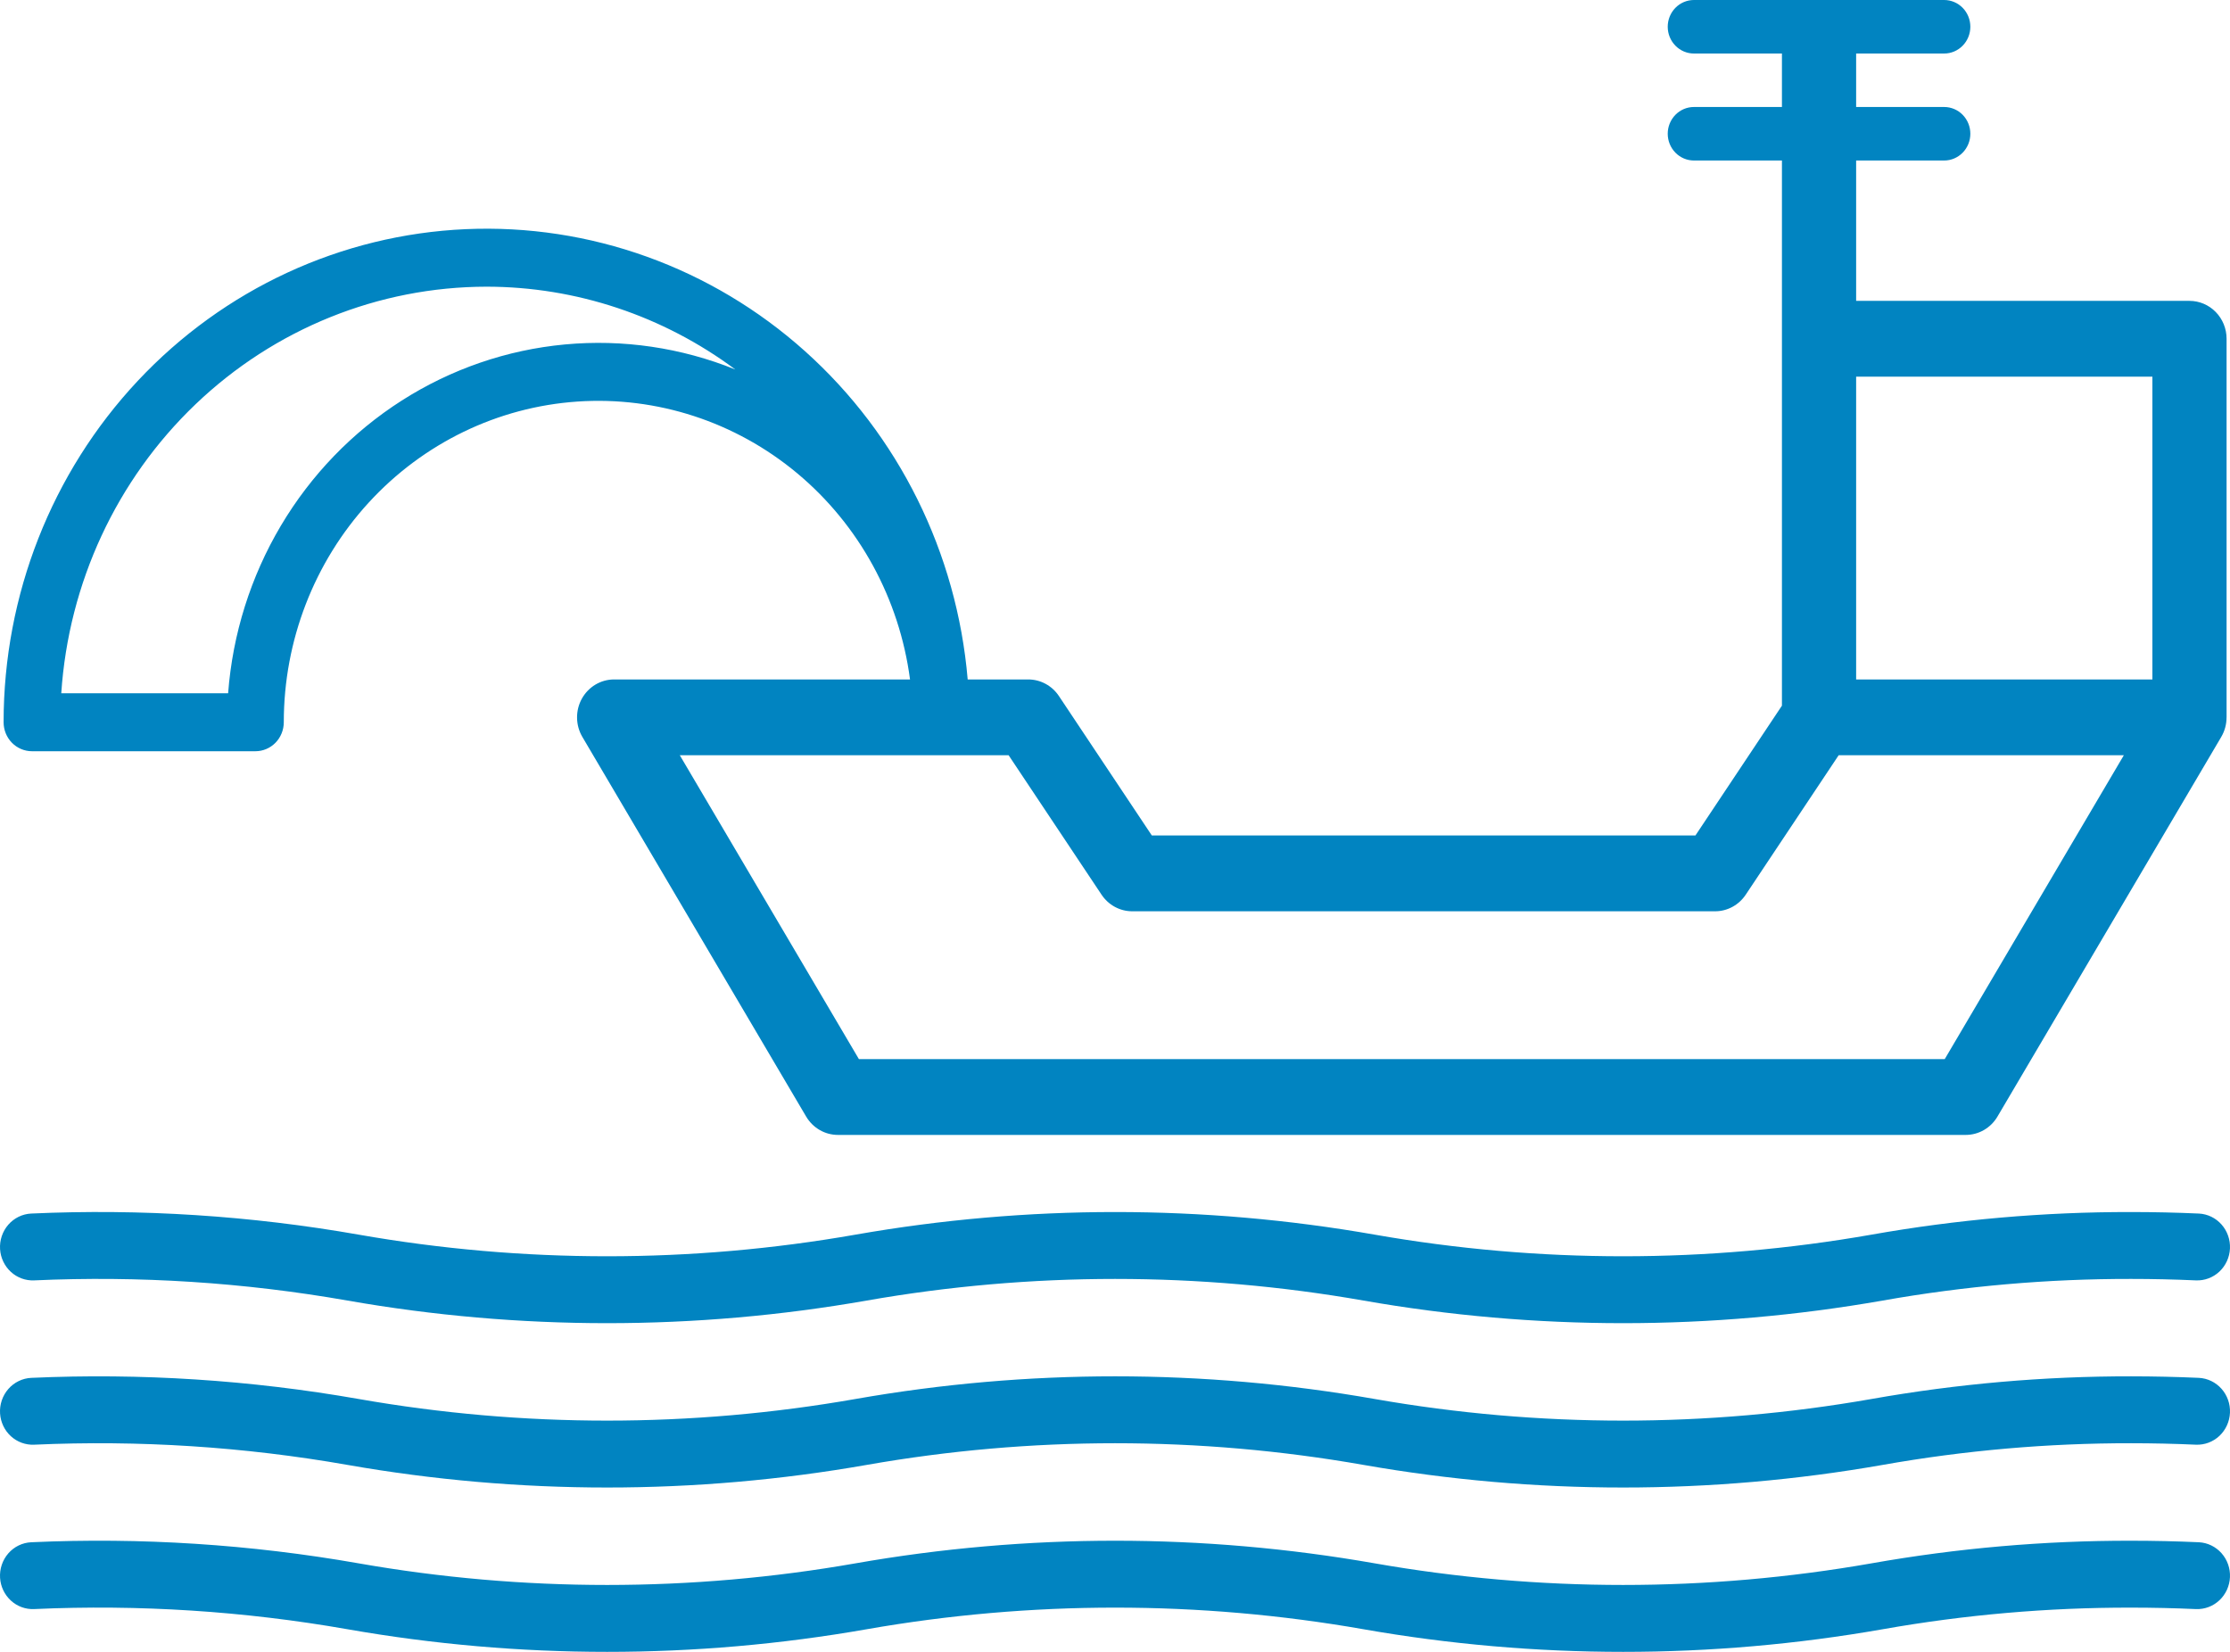 <svg width="135" height="100" viewBox="0 0 135 100" fill="none" xmlns="http://www.w3.org/2000/svg">
<path d="M1.935 45.478H15.462C15.918 45.478 16.355 45.293 16.677 44.964C16.999 44.635 17.18 44.188 17.18 43.723C17.18 38.787 19.016 34.036 22.315 30.432C25.614 26.828 30.131 24.639 34.95 24.31C39.769 23.98 44.53 25.535 48.27 28.658C52.009 31.781 54.448 36.24 55.091 41.132H37.179C36.782 41.132 36.391 41.239 36.047 41.444C35.704 41.649 35.42 41.944 35.224 42.297C35.028 42.651 34.928 43.052 34.934 43.458C34.939 43.865 35.05 44.262 35.255 44.611L48.803 67.594C49.003 67.933 49.285 68.213 49.622 68.408C49.959 68.603 50.34 68.705 50.727 68.705H119C119.387 68.705 119.767 68.603 120.105 68.408C120.442 68.213 120.724 67.933 120.923 67.594L134.471 44.611C134.681 44.253 134.792 43.843 134.791 43.426H134.793V20.509C134.793 19.9 134.557 19.317 134.135 18.886C133.714 18.456 133.143 18.214 132.547 18.214H112.367V9.717H117.696C118.116 9.717 118.52 9.546 118.817 9.242C119.114 8.938 119.281 8.526 119.281 8.097C119.281 7.667 119.114 7.255 118.817 6.951C118.52 6.647 118.116 6.477 117.696 6.477H112.367V3.24H117.696C118.116 3.24 118.52 3.069 118.817 2.765C119.114 2.462 119.281 2.05 119.281 1.62C119.281 1.19 119.114 0.778 118.817 0.474C118.52 0.171 118.116 0 117.696 0H102.547C102.126 0 101.723 0.171 101.426 0.474C101.128 0.778 100.961 1.19 100.961 1.62C100.961 2.05 101.128 2.462 101.426 2.765C101.723 3.069 102.126 3.24 102.547 3.24H107.875V6.477H102.547C102.126 6.477 101.723 6.647 101.426 6.951C101.128 7.255 100.961 7.667 100.961 8.097C100.961 8.526 101.128 8.938 101.426 9.242C101.723 9.546 102.126 9.717 102.547 9.717H107.875V42.719L102.638 50.578H69.73L64.104 42.135C63.898 41.826 63.621 41.573 63.297 41.398C62.974 41.223 62.613 41.132 62.247 41.132H58.582C57.929 33.461 54.403 26.344 48.74 21.266C43.077 16.188 35.713 13.539 28.186 13.873C20.659 14.207 13.548 17.498 8.337 23.06C3.127 28.621 0.218 36.023 0.218 43.723C0.218 44.188 0.399 44.635 0.721 44.964C0.88 45.127 1.07 45.256 1.278 45.344C1.486 45.432 1.71 45.478 1.935 45.478ZM112.367 22.804H130.302V41.132H112.367L112.367 22.804ZM61.06 45.721L66.687 54.164C66.893 54.473 67.169 54.726 67.493 54.901C67.816 55.076 68.177 55.167 68.543 55.167H103.826C104.192 55.167 104.552 55.076 104.876 54.901C105.199 54.726 105.476 54.473 105.682 54.164L111.309 45.721H128.573L117.731 64.115H51.996L41.154 45.721H61.06ZM29.455 17.355C34.868 17.358 40.14 19.113 44.515 22.368C41.24 21.044 37.707 20.525 34.199 20.852C30.692 21.178 27.309 22.341 24.322 24.248C21.334 26.155 18.827 28.752 17.001 31.829C15.176 34.907 14.082 38.38 13.81 41.968H3.709C4.152 35.296 7.056 29.044 11.835 24.476C16.614 19.907 22.911 17.362 29.455 17.355Z" fill="#0184C1"/>
<path d="M133.121 93.364C131.747 93.303 130.372 93.272 129.012 93.272C123.744 93.264 118.485 93.722 113.295 94.641C103.344 96.386 93.175 96.386 83.225 94.641C72.822 92.815 62.191 92.815 51.788 94.641C41.838 96.386 31.669 96.386 21.719 94.642C15.174 93.492 8.526 93.063 1.891 93.364C1.627 93.376 1.369 93.442 1.131 93.557C0.893 93.673 0.68 93.836 0.504 94.037C0.328 94.238 0.194 94.473 0.108 94.728C0.022 94.983 -0.013 95.252 0.004 95.521C0.038 96.049 0.273 96.543 0.659 96.895C1.044 97.248 1.549 97.433 2.066 97.409C8.414 97.122 14.773 97.532 21.035 98.63C31.438 100.456 42.069 100.456 52.472 98.63C62.422 96.885 72.591 96.885 82.541 98.63C92.944 100.456 103.575 100.456 113.978 98.63C118.943 97.752 123.973 97.314 129.012 97.322C130.312 97.322 131.627 97.351 132.941 97.41C133.464 97.431 133.974 97.239 134.359 96.877C134.744 96.516 134.974 96.013 134.998 95.478C135.022 94.944 134.838 94.422 134.486 94.026C134.134 93.63 133.644 93.392 133.121 93.364Z" fill="#0184C1"/>
<path d="M133.121 83.412C131.747 83.351 130.372 83.32 129.012 83.32C123.744 83.313 118.484 83.772 113.294 84.692C103.343 86.437 93.175 86.437 83.225 84.692C72.822 82.862 62.19 82.862 51.787 84.692C41.837 86.437 31.669 86.437 21.719 84.692C15.174 83.543 8.527 83.114 1.892 83.412C1.628 83.424 1.37 83.49 1.132 83.606C0.894 83.721 0.68 83.884 0.505 84.085C0.329 84.286 0.194 84.521 0.108 84.776C0.022 85.03 -0.013 85.3 0.004 85.569C0.038 86.097 0.273 86.591 0.658 86.944C1.044 87.297 1.549 87.481 2.066 87.458C8.414 87.172 14.773 87.582 21.035 88.681C31.438 90.507 42.069 90.507 52.472 88.681C62.422 86.933 72.591 86.933 82.541 88.681C92.944 90.507 103.575 90.507 113.978 88.681C118.943 87.802 123.973 87.363 129.012 87.37C130.312 87.37 131.627 87.399 132.941 87.458C133.464 87.479 133.974 87.287 134.359 86.926C134.744 86.564 134.974 86.061 134.998 85.526C135.022 84.992 134.838 84.47 134.486 84.074C134.134 83.678 133.644 83.44 133.121 83.412Z" fill="#0184C1"/>
<path d="M0.004 75.623C0.038 76.151 0.273 76.644 0.659 76.997C1.044 77.35 1.549 77.534 2.066 77.511C8.414 77.224 14.774 77.633 21.036 78.732C31.438 80.558 42.069 80.558 52.472 78.732C62.422 76.987 72.591 76.987 82.542 78.732C92.944 80.558 103.575 80.558 113.978 78.732C118.943 77.853 123.973 77.415 129.012 77.423C130.312 77.423 131.627 77.453 132.941 77.511C133.464 77.532 133.974 77.341 134.359 76.979C134.744 76.617 134.974 76.114 134.998 75.58C135.022 75.046 134.838 74.523 134.486 74.127C134.134 73.731 133.644 73.493 133.121 73.466C131.747 73.404 130.372 73.374 129.012 73.374C123.744 73.366 118.485 73.824 113.295 74.743C103.344 76.488 93.175 76.488 83.225 74.743C72.822 72.917 62.191 72.917 51.788 74.743C41.838 76.488 31.669 76.488 21.719 74.743C15.174 73.593 8.526 73.165 1.891 73.465C1.627 73.478 1.369 73.543 1.131 73.659C0.893 73.775 0.68 73.938 0.504 74.139C0.328 74.34 0.194 74.575 0.108 74.829C0.022 75.084 -0.013 75.355 0.004 75.623Z" fill="#0184C1"/>
</svg>
